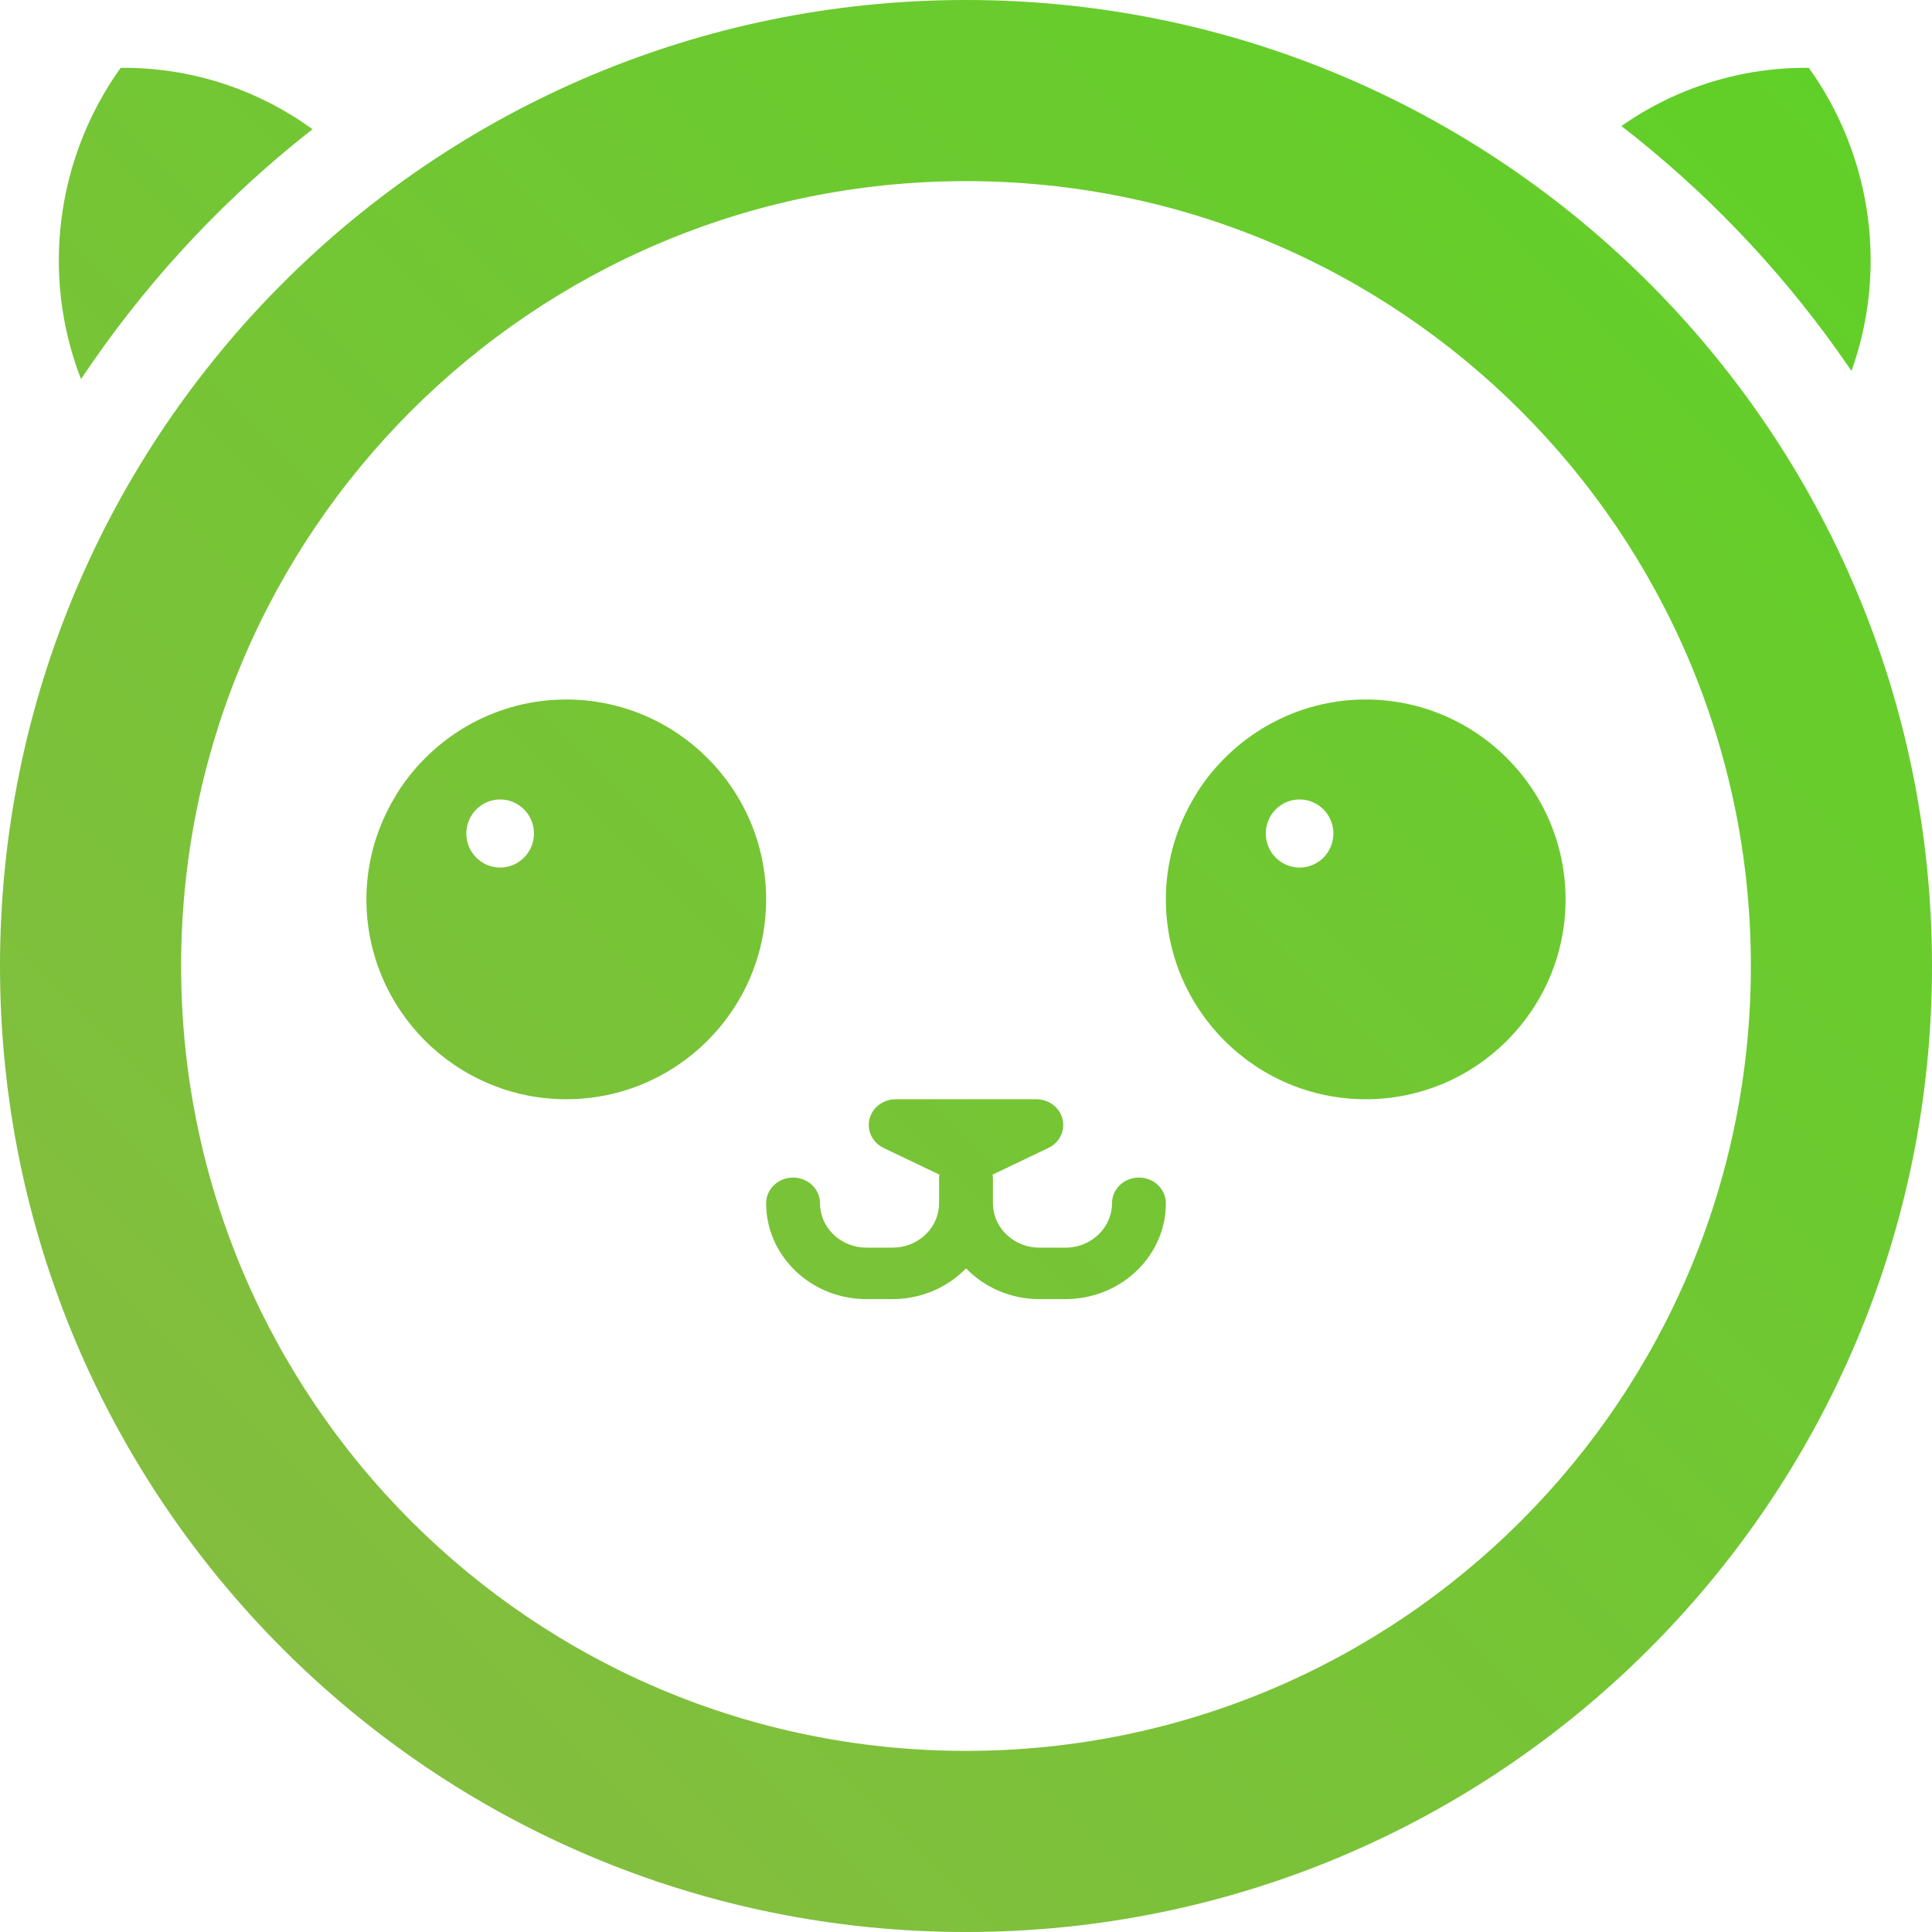 <svg width="64" height="64" viewBox="0 0 64 64" fill="none" xmlns="http://www.w3.org/2000/svg">
<path fill-rule="evenodd" clip-rule="evenodd" d="M32 0C49.673 0 64 14.327 64 32C64 49.673 49.673 64 32 64C14.327 64 0 49.673 0 32C0 14.327 14.327 0 32 0ZM32 6C17.641 6 6 17.641 6 32C6 46.359 17.641 58 32 58C46.359 58 58 46.359 58 32C58 17.641 46.359 6 32 6ZM35.197 37.07C35.102 36.685 34.743 36.414 34.33 36.414H29.671L29.549 36.422C29.189 36.469 28.889 36.724 28.803 37.07C28.708 37.454 28.902 37.851 29.272 38.028L31.12 38.912L31.112 38.972L31.108 39.033V39.86L31.101 40.001C31.026 40.746 30.368 41.33 29.569 41.33H28.703L28.555 41.323C27.774 41.252 27.163 40.623 27.163 39.86C27.163 39.389 26.763 39.008 26.271 39.008C25.779 39.008 25.379 39.389 25.379 39.86C25.379 41.61 26.87 43.035 28.703 43.035H29.569L29.807 43.026C30.672 42.967 31.444 42.589 32 42.016C32.607 42.641 33.471 43.035 34.432 43.035H35.297L35.492 43.029C37.234 42.932 38.621 41.548 38.621 39.86C38.621 39.389 38.222 39.008 37.729 39.008C37.237 39.008 36.837 39.389 36.837 39.86C36.837 40.671 36.147 41.33 35.297 41.33H34.432L34.284 41.323C33.504 41.252 32.892 40.623 32.892 39.86V39.033L32.888 38.972L32.88 38.912L34.728 38.028L34.834 37.969C35.134 37.772 35.283 37.416 35.197 37.07ZM18.758 23.172C22.409 23.172 25.379 26.142 25.379 29.794C25.379 33.444 22.409 36.414 18.758 36.414C15.107 36.414 12.138 33.444 12.138 29.794C12.138 28.63 12.445 27.538 12.976 26.587L13.126 26.332C13.187 26.225 13.251 26.121 13.324 26.022C14.521 24.302 16.509 23.172 18.758 23.172ZM51.862 29.794C51.861 26.142 48.892 23.172 45.242 23.172C42.994 23.172 41.007 24.302 39.809 26.02C39.735 26.12 39.67 26.226 39.607 26.335L39.457 26.591C38.928 27.541 38.621 28.631 38.621 29.794C38.621 33.444 41.591 36.414 45.242 36.414C48.893 36.414 51.862 33.444 51.862 29.794ZM16.568 26.483C15.95 26.483 15.448 26.988 15.448 27.611C15.448 28.234 15.95 28.739 16.568 28.739C17.186 28.739 17.688 28.234 17.688 27.611C17.688 26.988 17.186 26.483 16.568 26.483ZM41.931 27.611C41.931 26.988 42.432 26.483 43.051 26.483C43.669 26.483 44.17 26.988 44.17 27.611C44.17 28.234 43.669 28.739 43.051 28.739C42.432 28.739 41.931 28.234 41.931 27.611ZM3.997 2.248C6.138 2.223 8.243 2.854 10.022 4.05L10.351 4.281L9.925 4.62C7.128 6.88 4.683 9.558 2.684 12.559C1.321 9.049 1.905 5.165 3.997 2.248ZM61.45 11.943C62.523 8.601 61.891 4.995 59.92 2.248C57.705 2.223 55.529 2.898 53.712 4.175L54.238 4.59C56.917 6.748 59.275 9.291 61.227 12.133L61.333 12.288L61.45 11.943Z" fill="url(#paint0_linear)"/>
<defs>
<linearGradient id="paint0_linear" x1="32" y1="-32" x2="-32" y2="32" gradientUnits="userSpaceOnUse">
<stop stop-color="#5ED126"/>
<stop offset="1" stop-color="#8ABA43"/>
</linearGradient>
</defs>
</svg>
